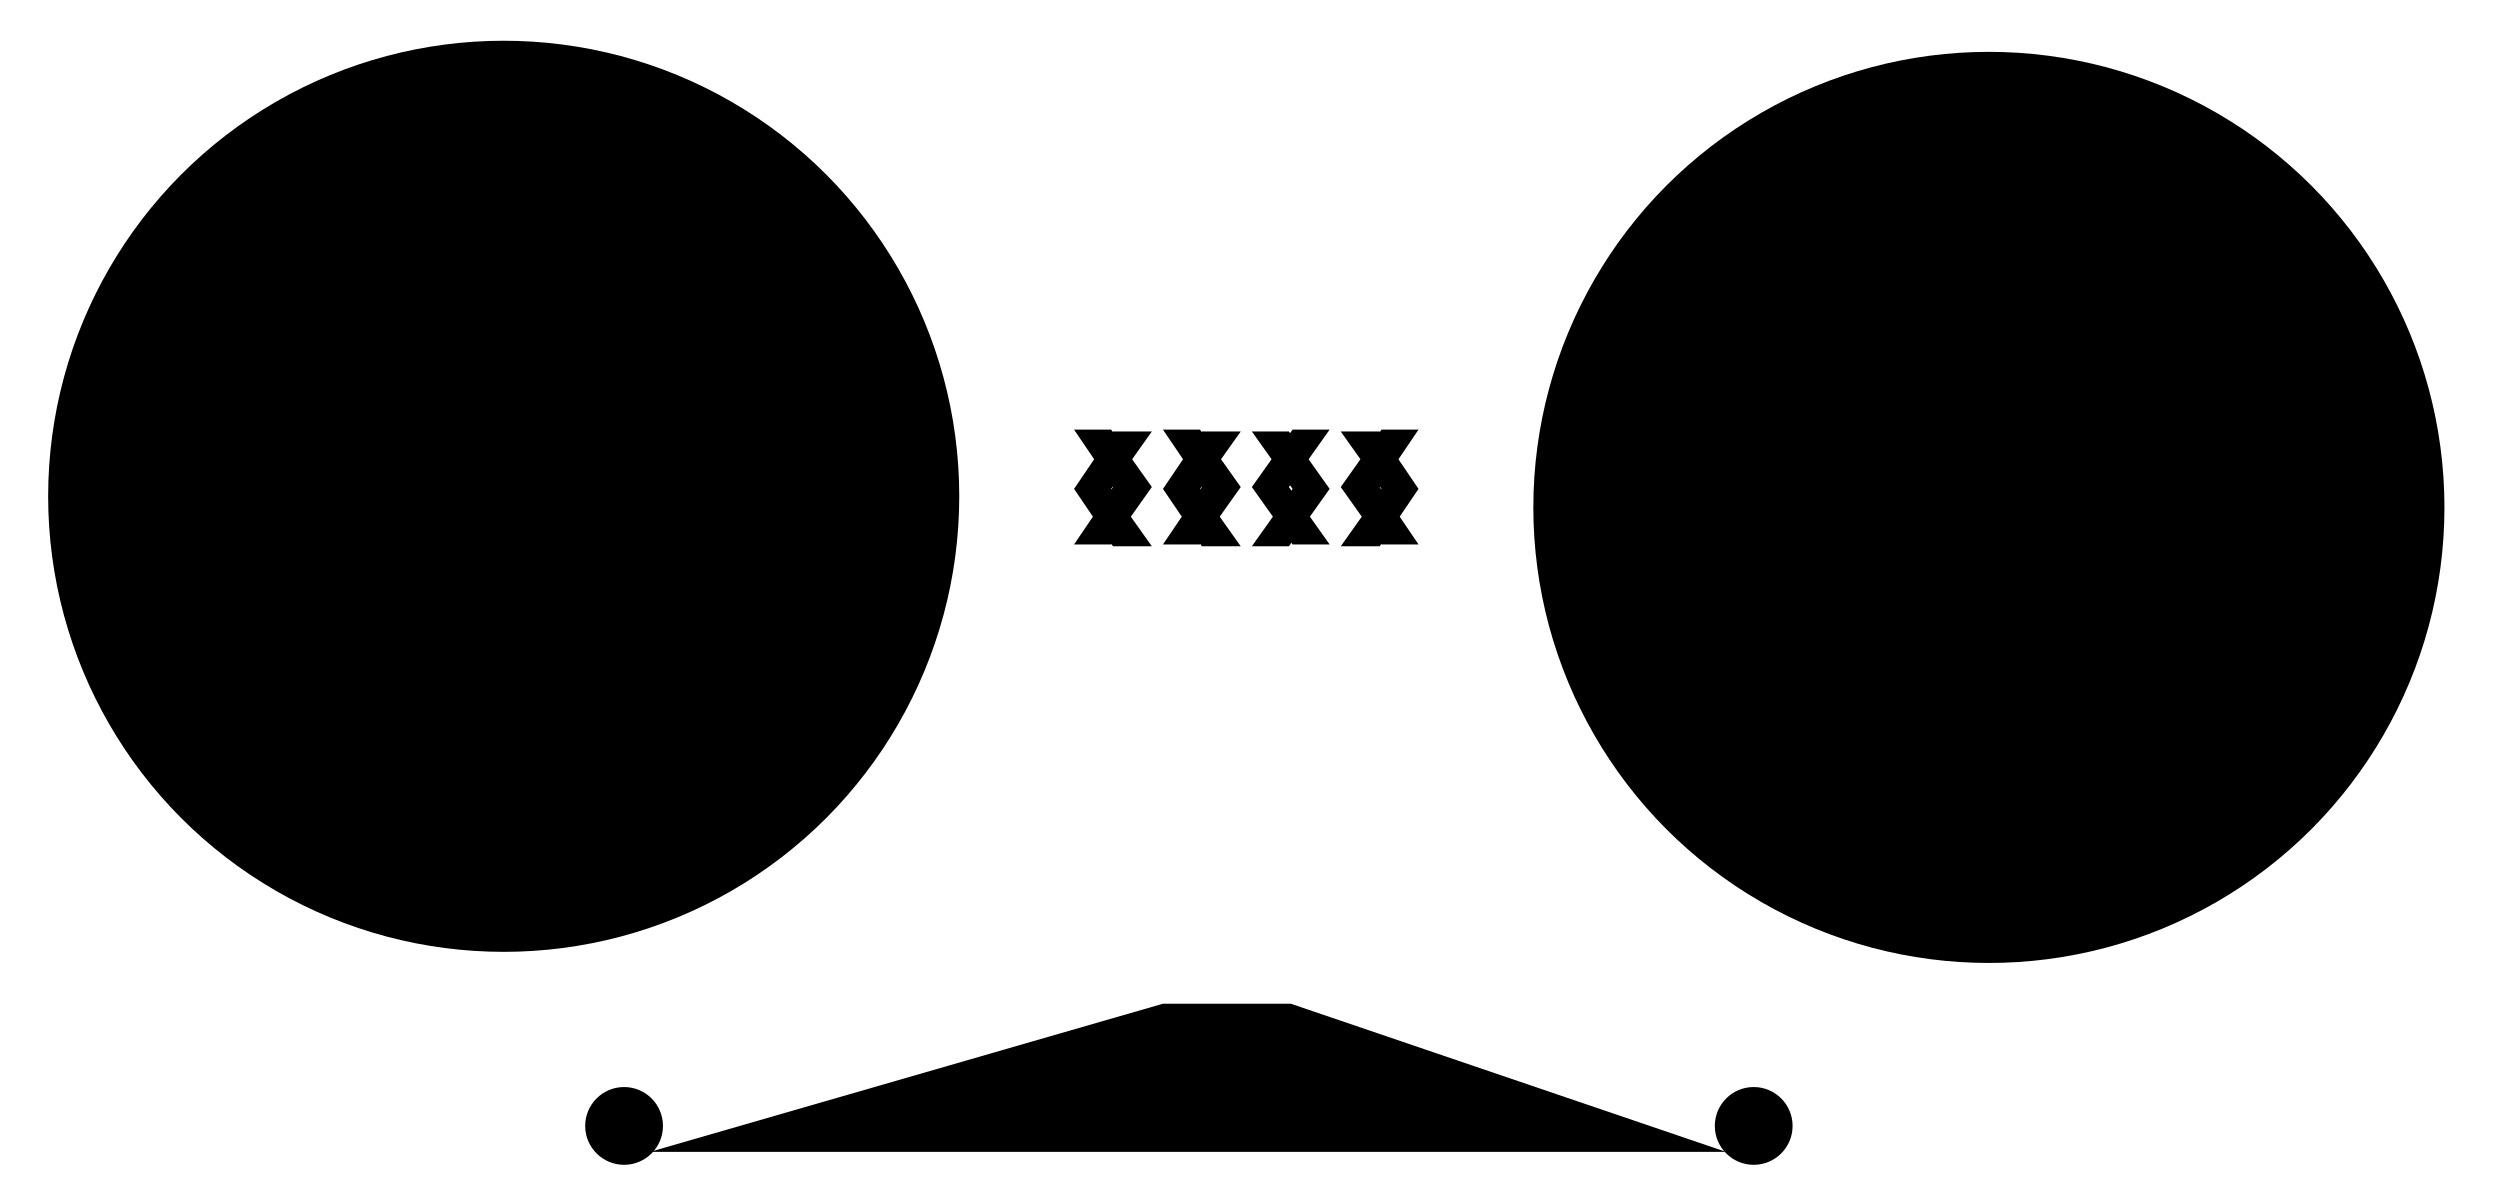 <?xml version="1.0" encoding="utf-8"?>
<svg version="1.1" xmlns="http://www.w3.org/2000/svg" width="135" height="64" viewBox="0 0 135 64">
	<style type="text/css">
		.tape{stroke-width:2;stroke-linecap:round;stroke-linejoin:round;stroke-dasharray:2.482,3.31;}
		.reel--large{transform-origin:107.4px 27.4px;}
		.reel--small{transform-origin:27.2px 26.8px;}
		.reel-outer{stroke-width:2;stroke-linejoin:round;stroke-miterlimit:10;}
		.wheels{stroke-width:1.5;stroke-linejoin:round;stroke-miterlimit:10;}
		.reel-inner{stroke-width:3.5;stroke-linejoin:round;stroke-miterlimit:10;}
		.reel-line{stroke-width:2;stroke-linecap:round;stroke-linejoin:round;stroke-miterlimit:10;}
	</style>
	<line class="fill-none stroke-border" x1="42.3" y1="7.4" x2="43.5" y2="7.5"/>
	<line class="fill-none stroke-border" x1="98.7" y1="12.3" x2="99.9" y2="12.4"/>
	<g class="tape fill-none stroke-border">
		<line x1="46.8" y1="7.8" x2="97.1" y2="12.2"/>
		<line x1="21.1" y1="50.6" x2="31.8" y2="61.3"/>
		<polyline points="93.2,62.2 69.7,54.2 66.2,54.2 62.8,54.2 35.1,62.2 "/>
		<line x1="121.1" y1="36.8" x2="96.5" y2="61.3"/>
	</g>
	<circle class="fill-border" cx="27.2" cy="26.8" r="1.4"/>
	<circle class="fill-border" cx="107.4" cy="27.4" r="1.4"/>
	<circle class="fill-none stroke-border" cx="27.2" cy="26.8" r="3.2"/>
	<circle class="fill-none stroke-border" cx="107.4" cy="27.4" r="3.2"/>
	<circle class="reel-outer fill-none stroke-foreground" cx="27.2" cy="26.8" r="24.6"/>
	<circle class="reel-outer fill-none stroke-foreground" cx="107.4" cy="27.4" r="24.6"/>
	<circle class="wheels fill-none stroke-border" cx="33.7" cy="60.8" r="2.1"/>
	<circle class="wheels fill-none stroke-border" cx="94.7" cy="60.8" r="2.1"/>
	<polygon class="fill-foreground" points="66.2,61.6 70.6,61.6 70.6,57.8 67.8,54.9 66.2,54.9 64.7,54.9 61.8,57.8 61.8,61.6 "/>
	<g class="chevrons--forward fill-foreground">
		<polygon points="58,29.4 60,29.4 62.2,26.3 60,23.2 58,23.2 60.1,26.3 "/>
		<polygon points="62.8,29.4 64.8,29.4 67,26.3 64.8,23.2 62.8,23.2 64.9,26.3 "/>
		<polygon points="67.6,29.5 69.6,29.5 71.8,26.4 69.6,23.3 67.6,23.3 69.8,26.4 "/>
		<polygon points="72.4,29.5 74.5,29.5 76.6,26.4 74.5,23.3 72.4,23.3 74.6,26.4 "/>
	</g>
	<g class="chevrons--back fill-foreground">
		<polygon points="76.6,29.4 74.6,29.4 72.4,26.3 74.6,23.2 76.6,23.2 74.5,26.3 	"/>
		<polygon points="71.8,29.4 69.8,29.4 67.6,26.3 69.8,23.2 71.8,23.2 69.6,26.3 	"/>
		<polygon points="67,29.5 64.9,29.5 62.8,26.4 64.9,23.3 67,23.3 64.8,26.4 	"/>
		<polygon points="62.2,29.5 60.1,29.5 58,26.4 60.1,23.3 62.2,23.3 60,26.4 	"/>
	</g>
	<g class="reel reel--large">
		<circle class="reel-inner fill-none stroke-border" cx="107.4" cy="27.4" r="16.7"/>
		<line class="reel-line fill-none stroke-border" x1="122.1" y1="35.4" x2="113.7" y2="30.5"/>
		<line class="reel-line fill-none stroke-border" x1="92.8" y1="35.4" x2="101.2" y2="30.5"/>
		<line class="reel-line fill-none stroke-border" x1="107.4" y1="10.6" x2="107.4" y2="20.2"/>
	</g>
	<g class="reel reel--small">
		<circle class="reel-inner fill-none stroke-border" cx="27.2" cy="26.8" r="21.4"/>
		<line class="reel-line fill-none stroke-border" x1="27.2" y1="10.8" x2="27.2" y2="20.2"/>
		<line class="reel-line fill-none stroke-border" x1="40.7" y1="34.2" x2="33.1" y2="29.8"/>
		<line class="reel-line fill-none stroke-border" x1="13.7" y1="34.2" x2="21.3" y2="29.6"/>
	</g>
</svg>
